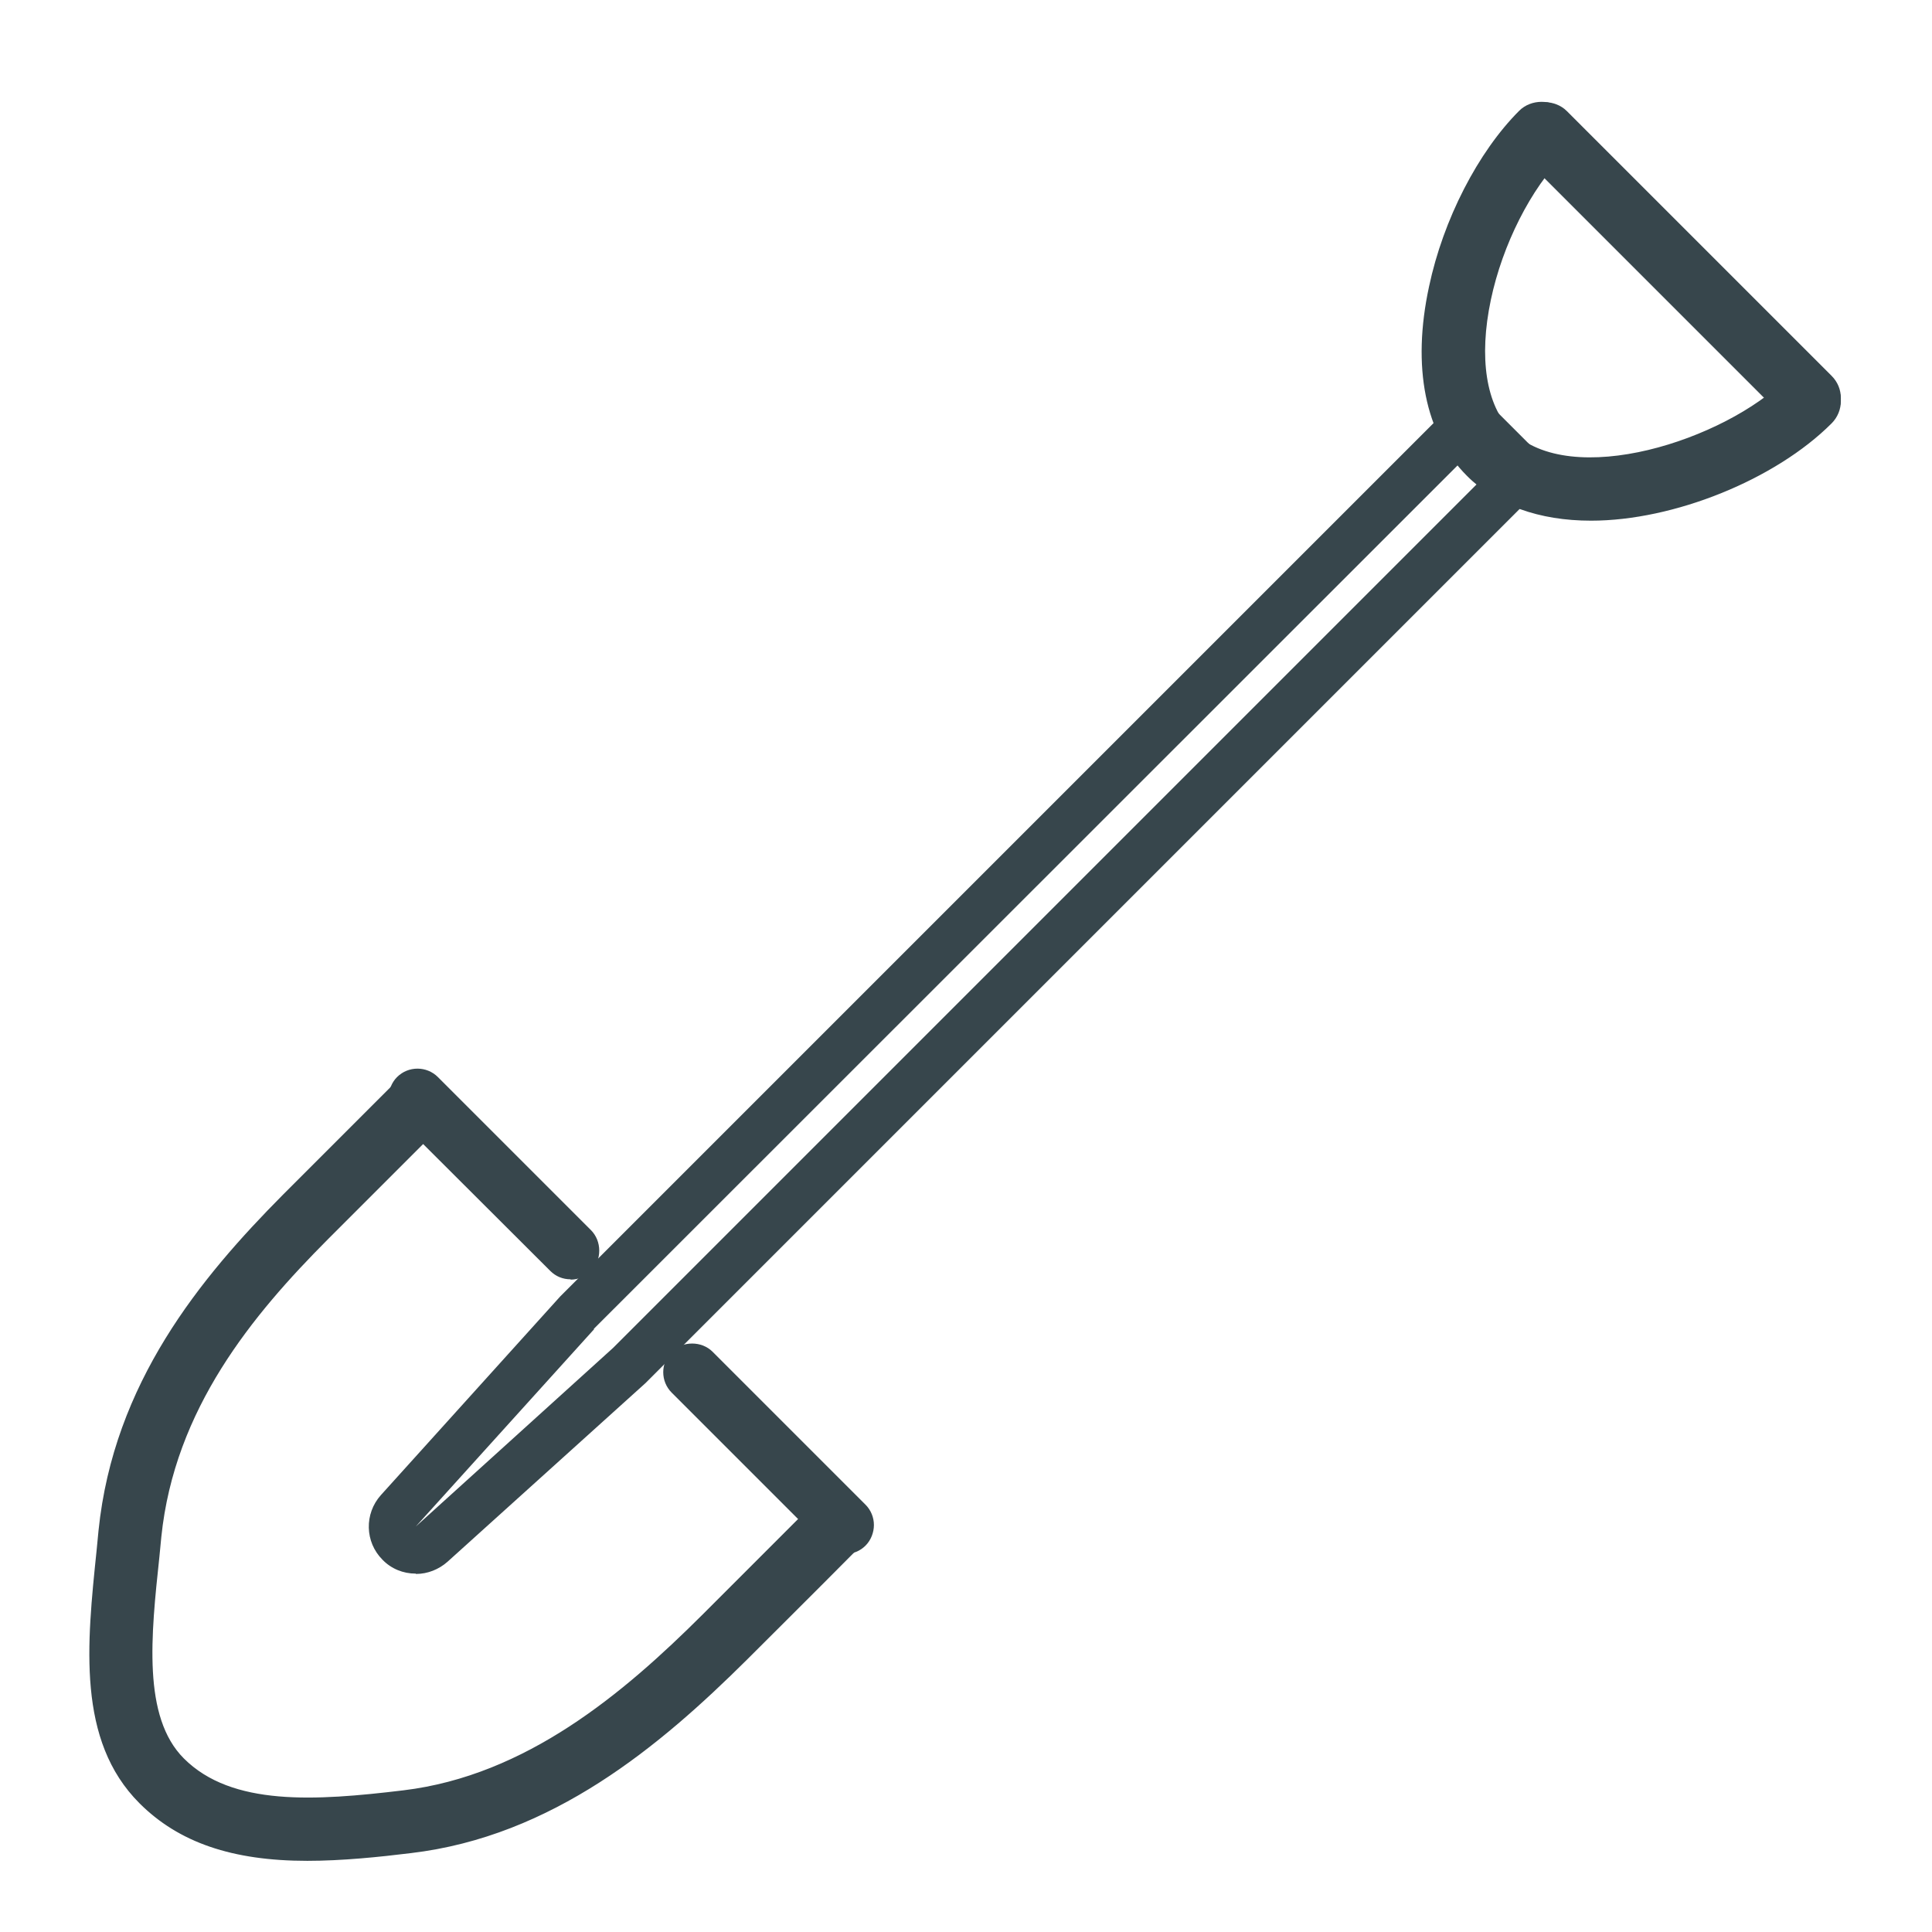<?xml version="1.0" encoding="UTF-8"?>
<svg id="Layer_1" data-name="Layer 1" xmlns="http://www.w3.org/2000/svg" viewBox="0 0 60 60">
  <defs>
    <style>
      .cls-1 {
        fill: #37464c;
        stroke-width: 0px;
      }
    </style>
  </defs>
  <g>
    <path class="cls-1" d="m9.55,57.41c-1.92,0-3.65-.38-4.96-1.68-1.82-1.82-1.52-4.74-1.22-7.55l.06-.61c.46-4.47,3.1-7.66,5.62-10.2.03-.03,3.32-3.32,3.35-3.35.24-.24.62-.24.86,0,.24.24.24.62,0,.86-.04.04-3.31,3.31-3.35,3.35-2.37,2.39-4.86,5.38-5.27,9.46l-.06.62c-.27,2.53-.55,5.15.87,6.56,1.61,1.61,4.29,1.44,7.13,1.1,3.92-.47,7-3.07,9.49-5.55.04-.04,3.33-3.33,3.37-3.37.24-.24.62-.24.86,0,.24.24.24.62,0,.86-.04.04-3.33,3.33-3.37,3.37-2.64,2.63-5.92,5.38-10.21,5.9-1.09.13-2.16.24-3.18.24Z"/>
    <path class="cls-1" d="m9.55,57.79c-2.34,0-4-.57-5.22-1.79-1.95-1.95-1.63-4.95-1.33-7.85l.06-.62c.47-4.58,3.16-7.84,5.73-10.43l3.35-3.35c.38-.38,1.01-.38,1.39,0,.38.38.38,1.01,0,1.39l-3.35,3.35c-2.33,2.34-4.76,5.26-5.17,9.24l-.06.62c-.26,2.44-.53,4.97.76,6.26,1.49,1.49,4.08,1.32,6.82.99,3.81-.46,6.83-3.01,9.27-5.44.04-.04,1.17-1.17,2.11-2.11.67-.67,1.24-1.24,1.26-1.26.18-.18.43-.29.69-.29h0c.26,0,.51.1.7.29.38.38.38,1.01,0,1.39l-.15.15c-.65.66-3.17,3.17-3.22,3.22-2.69,2.67-6.03,5.48-10.43,6-.98.12-2.13.24-3.23.24Zm3.3-23.58c-.06,0-.12.02-.17.07l-3.35,3.35c-2.48,2.49-5.07,5.62-5.52,9.97l-.06.61c-.29,2.73-.59,5.55,1.11,7.25,1.07,1.07,2.56,1.57,4.69,1.57,1.05,0,2.18-.12,3.14-.23,4.18-.5,7.39-3.21,9.99-5.79.03-.03,2.56-2.56,3.22-3.22l.15-.15c.09-.09.09-.24,0-.33-.04-.04-.1-.07-.17-.07h0c-.06,0-.12.02-.17.07l-1.26,1.26c-.95.95-2.09,2.09-2.12,2.11-2.54,2.52-5.67,5.17-9.71,5.65-2.94.35-5.71.52-7.44-1.21-1.54-1.54-1.25-4.25-.98-6.86l.06-.62c.43-4.2,2.96-7.26,5.38-9.69l3.35-3.35s.07-.1.07-.17c0-.06-.02-.12-.07-.17s-.11-.07-.17-.07Z"/>
  </g>
  <g>
    <g>
      <path class="cls-1" d="m17.72,39.35c-.13,0-.27-.05-.37-.15l-4.75-4.75c-.2-.2-.2-.54,0-.74.2-.2.54-.2.74,0l4.75,4.75c.2.2.2.54,0,.74-.1.1-.24.15-.37.15Z"/>
      <path class="cls-1" d="m17.72,39.73c-.24,0-.46-.09-.63-.26l-4.76-4.75c-.17-.17-.26-.4-.26-.63s.09-.47.26-.64c.35-.35.92-.35,1.27,0l4.75,4.75c.17.17.26.4.26.64s-.09.47-.26.64-.4.26-.63.26Zm-4.75-5.8s-.08.01-.1.04c-.06.06-.06.15,0,.21l4.75,4.75c.08.08.13.08.21,0,.05-.05.05-.16,0-.21l-4.75-4.75s-.07-.04-.1-.04Z"/>
    </g>
    <g>
      <path class="cls-1" d="m26.25,47.88c-.13,0-.27-.05-.37-.15l-4.75-4.75c-.2-.2-.2-.54,0-.74.2-.2.54-.2.74,0l4.75,4.75c.2.2.2.54,0,.74-.1.1-.24.15-.37.15Z"/>
      <path class="cls-1" d="m26.25,48.26c-.24,0-.47-.09-.64-.26l-4.75-4.75c-.35-.35-.35-.92,0-1.27.34-.34.93-.34,1.27,0l4.75,4.75c.17.17.26.4.26.63s-.09.47-.26.64c-.17.17-.39.26-.64.26Zm-4.75-5.8s-.08.01-.1.04c-.06.06-.06.15,0,.21l4.75,4.75c.07.07.13.08.21,0,.06-.06.06-.15,0-.21l-4.75-4.75s-.07-.04-.1-.04Z"/>
    </g>
  </g>
  <g>
    <path class="cls-1" d="m12.91,48.75c-.34,0-.69-.13-.95-.39-.5-.5-.52-1.31-.05-1.84l5.57-6.17,28.19-28.19,2.49,2.49-28.21,28.21-6.15,5.55c-.26.23-.58.34-.9.34Zm5.45-7.55l-5.54,6.14s-.04.12,0,.16c.04.04.12.05.16,0l6.14-5.54,27.32-27.31-.77-.77-27.32,27.31Z"/>
    <path class="cls-1" d="m12.91,48.87c-.39,0-.76-.15-1.03-.43-.55-.55-.57-1.43-.05-2.01l5.57-6.17,28.28-28.28,2.67,2.67-.09.09-28.21,28.21-6.15,5.55c-.27.24-.62.38-.98.38ZM45.68,12.33l-28.1,28.1-5.57,6.17c-.43.48-.41,1.21.04,1.67.44.44,1.21.46,1.67.04l6.15-5.55,28.12-28.12-2.31-2.31ZM12.91,47.65c-.06,0-.12-.02-.17-.07-.09-.09-.1-.24,0-.33l5.54-6.14,27.4-27.4.94.94-.09.09-27.32,27.31-6.14,5.54s-.1.06-.16.06Zm5.54-6.37l-5.54,6.13,6.13-5.55,27.22-27.22-.59-.59-27.23,27.22Z"/>
  </g>
  <g>
    <path class="cls-1" d="m49.41,15.79c-1.4,0-2.68-.38-3.59-1.29-1.2-1.2-1.58-3.16-1.07-5.53.43-2.02,1.46-4.04,2.7-5.27.24-.24.62-.24.86,0,.24.24.24.62,0,.86-1.06,1.06-1.99,2.89-2.37,4.67-.41,1.92-.14,3.53.74,4.41,2.02,2.02,7.01.44,9.08-1.63.24-.24.62-.24.86,0,.24.24.24.62,0,.86-1.59,1.59-4.59,2.91-7.21,2.91Z"/>
    <path class="cls-1" d="m49.41,16.17c-1.61,0-2.95-.48-3.86-1.4-1.29-1.29-1.71-3.37-1.17-5.87.44-2.08,1.52-4.18,2.8-5.46.37-.37,1.02-.37,1.39,0,.38.38.38,1.01,0,1.39-1.02,1.01-1.91,2.77-2.27,4.48-.38,1.8-.15,3.28.64,4.07,1.84,1.84,6.63.29,8.55-1.63.38-.38,1.01-.38,1.39,0,.19.19.29.43.29.7,0,.26-.1.51-.29.7-1.75,1.75-4.9,3.02-7.47,3.02Zm-1.53-12.26c-.06,0-.12.02-.17.07-1.19,1.19-2.18,3.14-2.6,5.09-.48,2.24-.13,4.08.97,5.18.77.77,1.92,1.18,3.33,1.18,2.4,0,5.32-1.18,6.94-2.81.04-.04.07-.1.07-.17s-.02-.12-.07-.17c-.09-.09-.24-.09-.33,0-2.22,2.22-7.4,3.83-9.61,1.63-.97-.97-1.28-2.71-.84-4.75.39-1.84,1.36-3.74,2.47-4.85.09-.09.09-.24,0-.33-.04-.04-.1-.07-.17-.07Z"/>
  </g>
  <g>
    <path class="cls-1" d="m56.19,12.97c-.16,0-.31-.06-.43-.18l-8.22-8.22c-.24-.24-.24-.62,0-.86.24-.24.62-.24.86,0l8.22,8.22c.24.24.24.62,0,.86-.12.12-.27.18-.43.18Z"/>
    <path class="cls-1" d="m56.19,13.35c-.26,0-.51-.1-.7-.29l-8.22-8.22c-.38-.38-.38-1.01,0-1.39.37-.37,1.02-.37,1.39,0l8.22,8.22c.19.19.29.43.29.7,0,.26-.1.51-.29.7-.18.19-.43.29-.7.29Zm-8.22-9.44c-.06,0-.12.02-.17.07-.09.09-.09.24,0,.33l8.22,8.22c.09.09.24.09.33,0,.04-.04.07-.1.07-.17s-.02-.12-.07-.17l-8.22-8.22s-.1-.07-.17-.07Z"/>
  </g>
</svg>